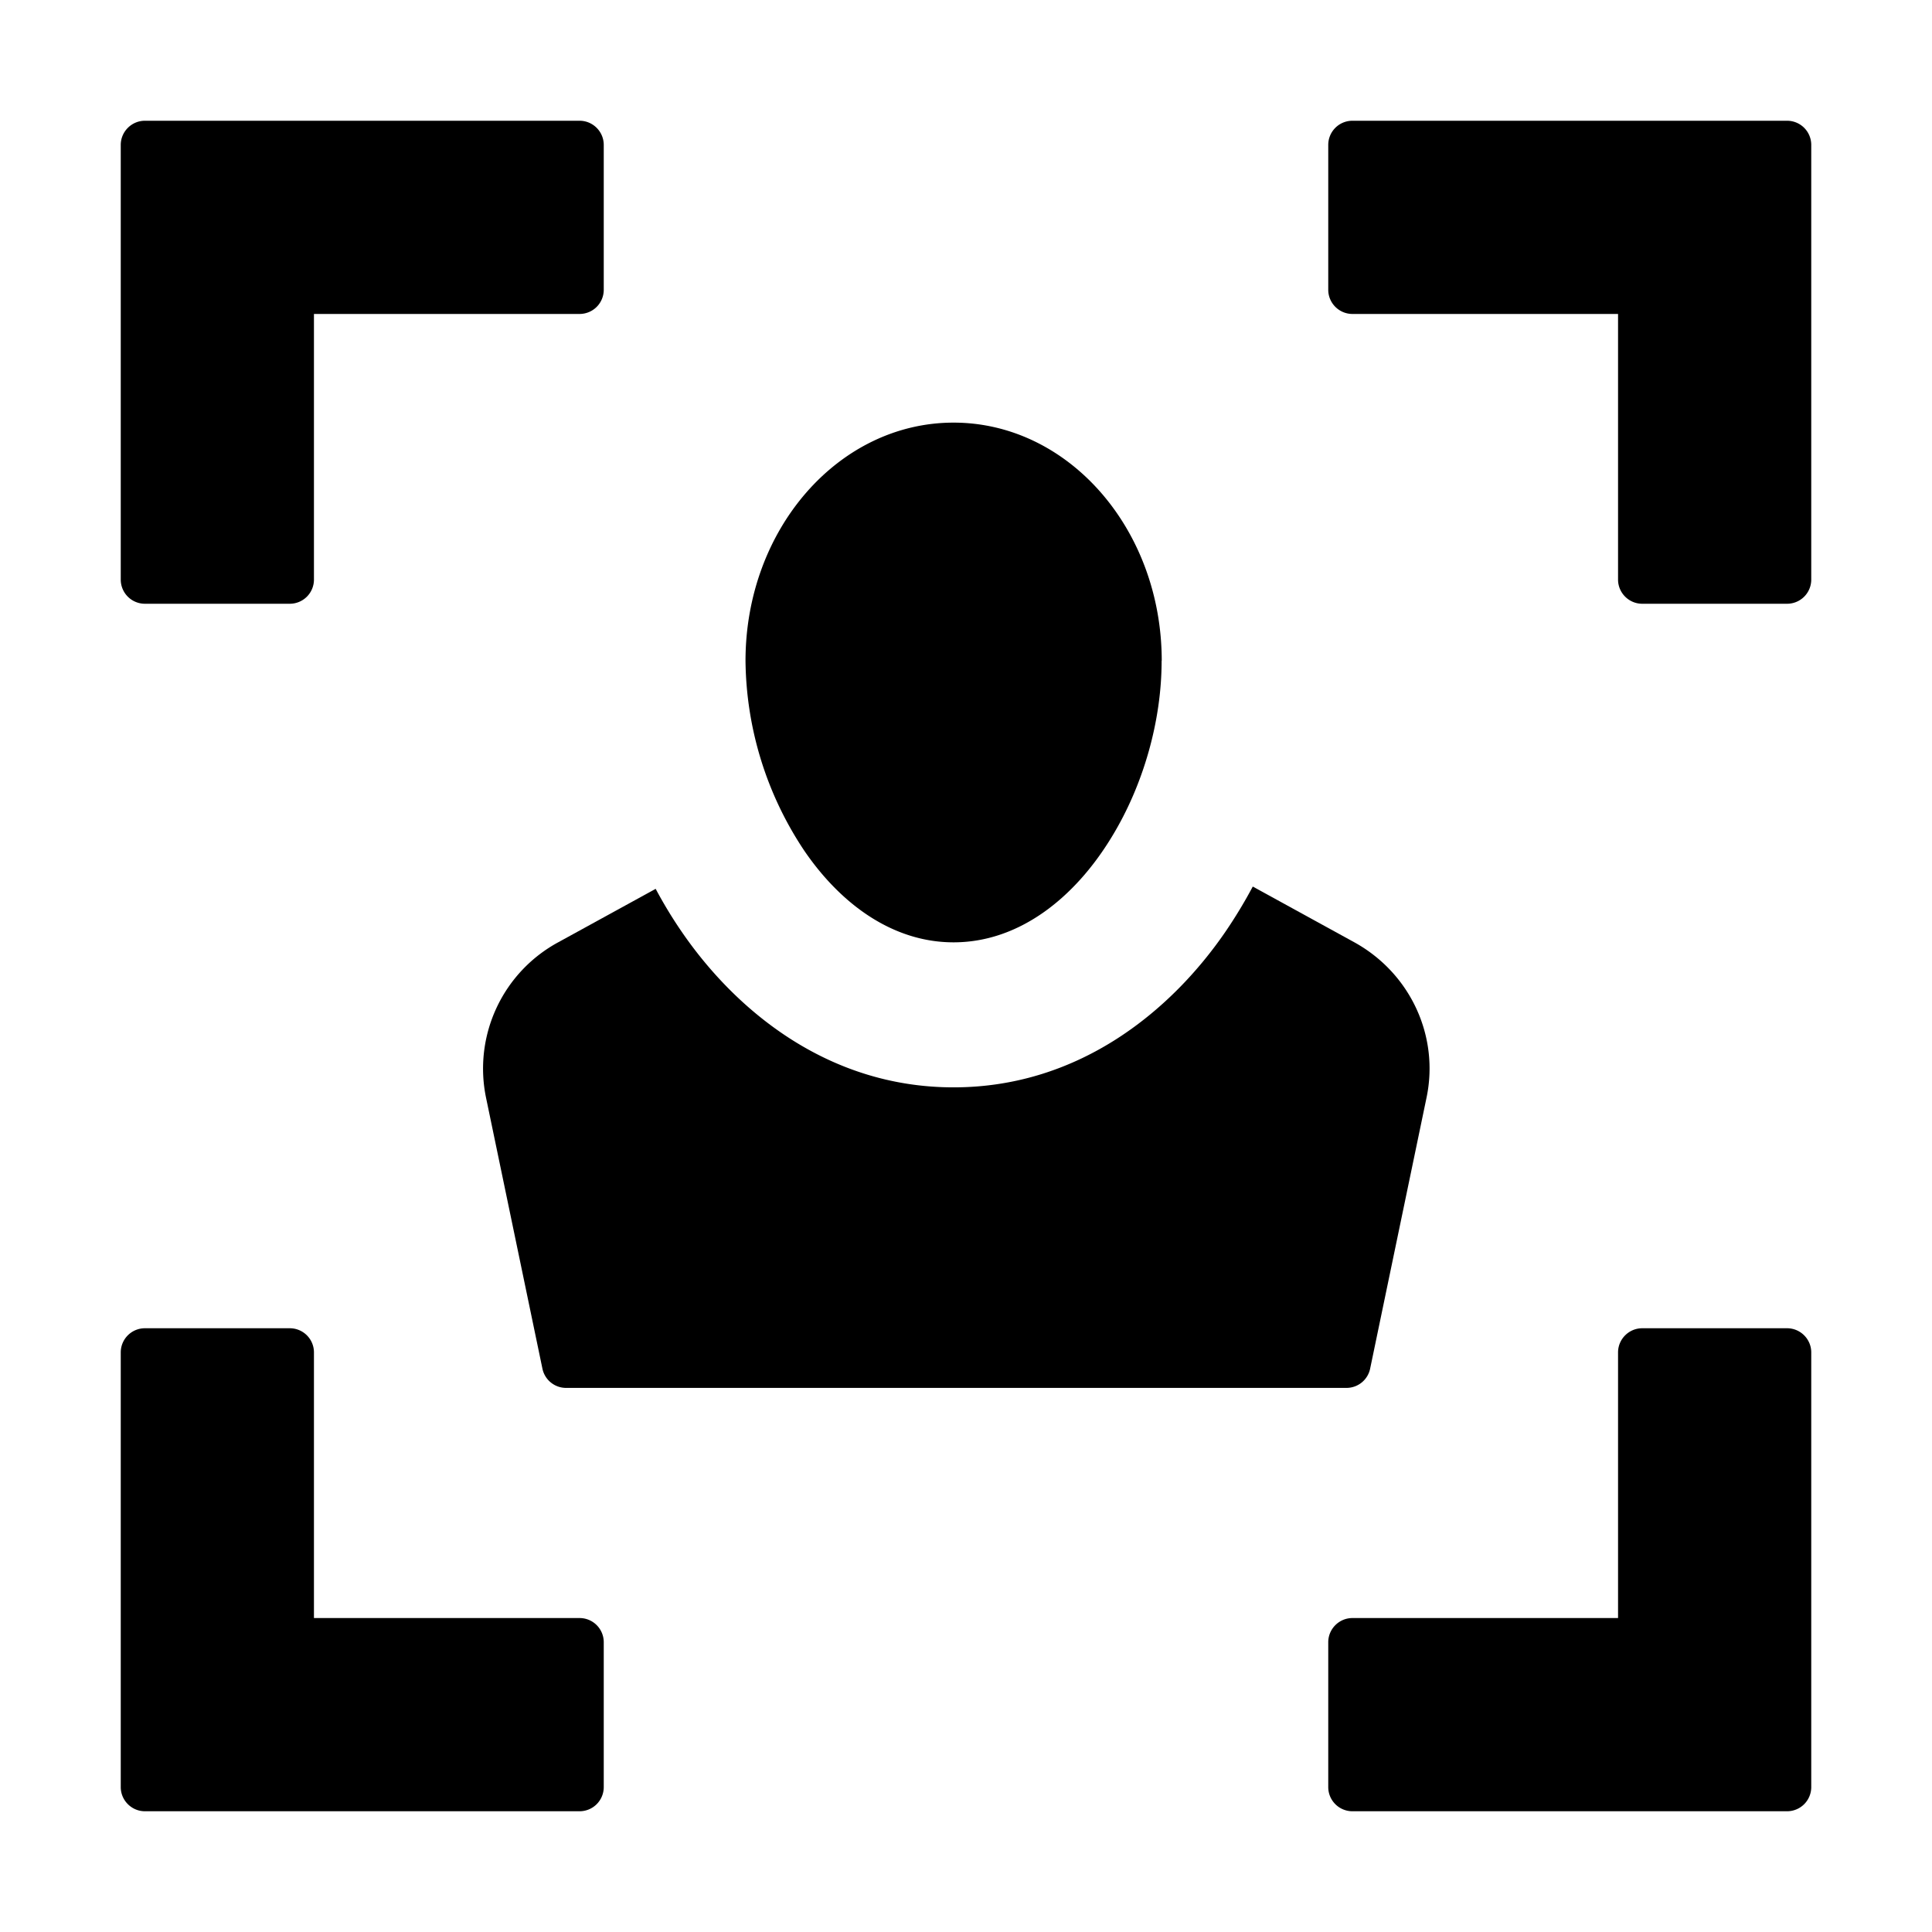 <svg width="16" height="16" fill="currentColor" viewBox="0 0 16 16"><g fill="currentColor"><path d="M1.2 5a.2.2 0 0 1-.2-.2V1.2c0-.11.09-.2.2-.2h3.6c.11 0 .2.09.2.2v1.2a.2.2 0 0 1-.2.2H2.6v2.2a.2.2 0 0 1-.2.2zM14.8 5a.2.2 0 0 0 .2-.2V1.2a.2.2 0 0 0-.2-.2h-3.6a.2.2 0 0 0-.2.2v1.2c0 .11.09.2.2.2h2.2v2.2c0 .11.09.2.2.2zM14.8 11c.11 0 .2.09.2.2v3.6a.2.2 0 0 1-.2.2h-3.6a.2.2 0 0 1-.2-.2v-1.2c0-.11.09-.2.2-.2h2.2v-2.2c0-.11.09-.2.2-.2zM4.8 15a.2.2 0 0 0 .2-.2v-1.2a.2.2 0 0 0-.2-.2H2.6v-2.2a.2.2 0 0 0-.2-.2H1.2a.2.2 0 0 0-.2.2v3.6c0 .11.09.2.2.2zM9.62 5.473c0 .496-.15 1.025-.41 1.453-.308.51-.77.878-1.313.878-.498 0-.929-.31-1.235-.757a2.88 2.88 0 0 1-.488-1.574c0-1.09.771-1.973 1.723-1.973s1.724.883 1.724 1.973"/><path d="M7.897 9.005c1.057 0 1.817-.655 2.251-1.288q.123-.18.227-.375l.838.46c.465.255.708.776.601 1.288l-.467 2.244a.2.2 0 0 1-.195.16H4.688a.2.2 0 0 1-.196-.16L4.025 9.09a1.19 1.19 0 0 1 .601-1.288l.804-.441q.099.186.216.356c.434.633 1.195 1.288 2.251 1.288"/></g></svg>